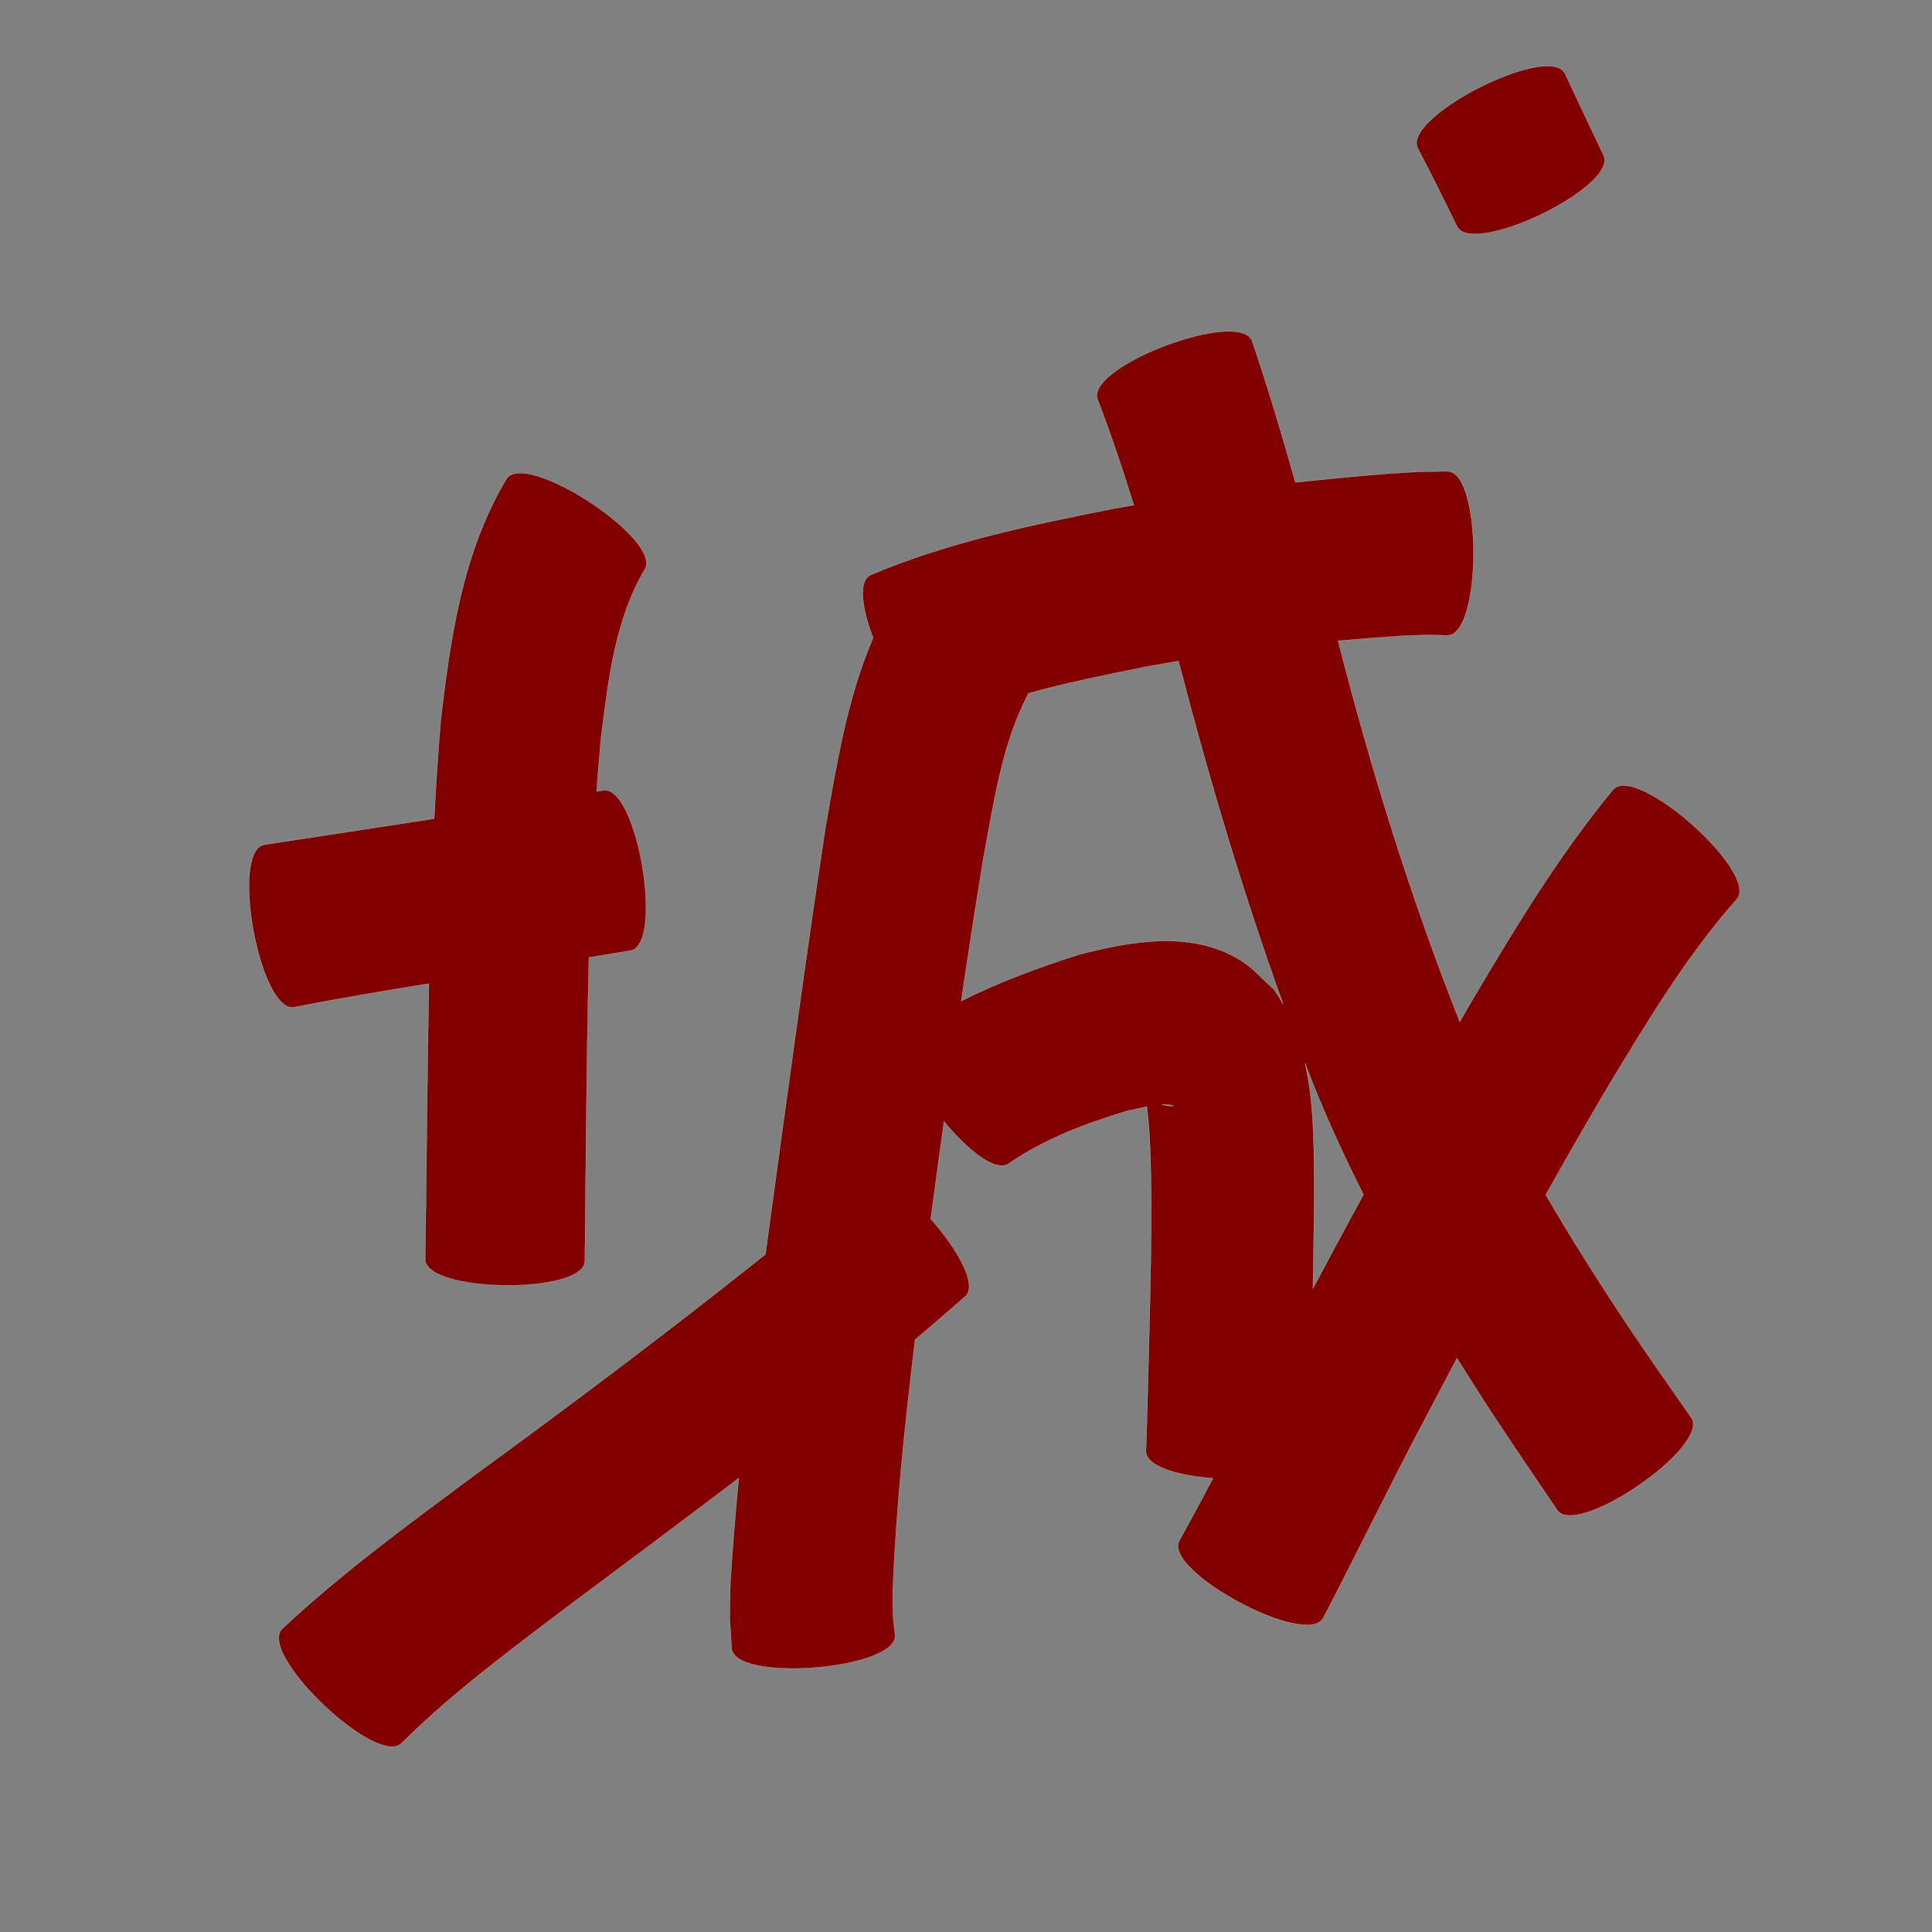 <?xml version="1.0" encoding="UTF-8" standalone="no"?>
<svg
   xmlns:dc="http://purl.org/dc/elements/1.1/"
   xmlns:cc="http://creativecommons.org/ns#"
   xmlns:rdf="http://www.w3.org/1999/02/22-rdf-syntax-ns#"
   xmlns:svg="http://www.w3.org/2000/svg"
   xmlns="http://www.w3.org/2000/svg"
   xmlns:sodipodi="http://sodipodi.sourceforge.net/DTD/sodipodi-0.dtd"
   xmlns:inkscape="http://www.inkscape.org/namespaces/inkscape"
   width="1024"
   height="1024"
   id="U57CE"
   version="1.1"
   inkscape:version="0.48.0 r9654"
   sodipodi:docname="U+57CE.svg">
  <rect width="100%" height="100%" fill="#808080" stroke="none"/>
  <defs
     id="defs14" />
  <sodipodi:namedview
     pagecolor="#ffffff"
     bordercolor="#666666"
     borderopacity="1"
     objecttolerance="10"
     gridtolerance="10"
     guidetolerance="10"
     inkscape:pageopacity="0"
     inkscape:pageshadow="2"
     inkscape:window-width="640"
     inkscape:window-height="480"
     id="namedview12"
     showgrid="false"
     inkscape:zoom="0.27441406"
     inkscape:cx="512"
     inkscape:cy="512"
     inkscape:window-x="0"
     inkscape:window-y="25"
     inkscape:window-maximized="0"
     inkscape:current-layer="U57CE" />
  <path
     style="fill:#800000;fill-opacity:1;fill-rule:nonzero;stroke:#f9f9f9;stroke-width:0.1;stroke-miterlimit:4;stroke-dasharray:none"
     d="M 819.75 35.031 C 796.788 35.379 744.475 64.887 751.438 78.594 C 758.677 92.213 765.437 106.103 772.25 119.938 C 780.223 136.424 857.91 98.83 849.938 82.344 C 843.077 67.899 836.208 53.47 829.469 38.969 C 828.024 36.124 824.516 34.959 819.75 35.031 z M 650.25 175.625 C 625.499 176.256 576.621 198.117 581.75 211.688 C 588.814 230.118 595.105 248.838 600.938 267.688 C 596.957 268.383 592.973 269.105 589 269.844 C 545.742 278.425 502.185 287.464 461.406 304.75 C 454.759 307.987 456.827 322.419 462.781 338.094 C 449.052 369.856 443.443 404.926 437.469 438.906 C 426.179 513.504 416.147 588.311 405.938 663.062 C 405.86 663.646 405.796 664.229 405.719 664.812 C 403.996 666.196 402.268 667.571 400.531 668.938 C 351.135 708.21 300.648 746.075 249.656 783.25 C 215.353 808.791 180.666 834.121 149.438 863.438 C 136.628 876.921 200.191 937.296 213 923.812 C 239.952 897.014 270.734 874.38 300.938 851.438 C 331.232 828.888 361.494 806.28 391.562 783.438 C 389.766 802.085 388.235 820.762 387.094 839.469 C 386.744 863.102 386.468 851.727 387.781 873.625 C 389.293 892.016 475.98 884.891 474.469 866.5 C 472.841 853.256 473.457 860.785 473.156 843.875 C 474.949 799.103 479.612 754.529 485.031 710.062 C 493.951 702.524 502.775 694.882 511.562 687.188 C 518.374 681.142 507.549 662.097 493.312 646.031 C 495.636 628.814 497.956 611.616 500.344 594.406 C 513.118 609.881 528.123 621.787 534.906 616.562 C 553.908 603.425 575.811 595.384 597.75 588.688 C 600.939 588.152 604.34 587.236 607.812 586.5 C 608.041 588.205 608.297 590.099 608.5 592.25 C 609.909 607.164 610.016 622.066 610.188 637.031 C 610.185 673.355 609.022 709.691 608.094 746 C 607.655 762.361 607.903 754.674 607.375 769 C 607.191 777.144 624.005 782.102 642.906 783.5 C 637.064 794.59 631.15 805.637 625.062 816.594 C 616.379 832.781 692.691 873.719 701.375 857.531 C 719.719 822.219 737.058 786.387 755.688 751.219 C 761.17 740.757 766.684 730.31 772.219 719.875 C 777.732 728.703 783.321 737.481 788.969 746.219 C 800.902 764.393 813.134 782.386 825.344 800.375 C 835.739 815.451 906.802 766.451 896.406 751.375 C 884.349 734.168 872.293 716.944 860.625 699.469 C 846.31 677.748 832.346 655.769 819.281 633.281 C 830.266 613.671 841.46 594.161 852.906 574.812 C 873.475 540.85 894.057 506.501 920.469 476.656 C 932.808 462.774 867.371 404.587 855.031 418.469 C 826.159 453.317 802.799 492.207 779.781 531.031 C 777.747 534.539 775.74 538.047 773.719 541.562 C 747.641 475.754 726.738 408.227 709.219 339.656 C 720.271 338.658 731.335 337.805 742.406 337.062 C 760.325 336.433 752.087 336.436 767.125 336.781 C 785.577 336.795 785.64 249.827 767.188 249.812 C 747.202 250.113 757.616 249.754 735.938 251 C 719.475 252.359 703.015 253.892 686.594 255.688 C 679.493 230.544 672.019 205.509 663.656 180.75 C 662.22 176.95 657.18 175.448 650.25 175.625 z M 274.938 250.781 C 271.979 250.922 269.713 251.871 268.438 253.812 C 245.305 292.516 238.875 337.212 233.656 381.188 C 232.171 398.737 231.023 416.323 230.125 433.906 C 200.123 438.597 170.081 443.102 140.062 447.688 C 121.786 451.066 137.724 537.223 156 533.844 C 179.676 529.177 203.49 525.207 227.312 521.344 C 226.858 546.127 226.567 570.915 226.25 595.688 C 225.674 643.998 226.015 620.138 225.344 667.312 C 225.129 685.271 309.786 686.271 310 668.312 C 310.456 621.094 310.223 644.953 310.688 596.781 C 311.07 567.028 311.39 537.233 312.156 507.469 C 319.477 506.273 326.804 505.073 334.125 503.875 C 352.148 500.815 337.711 415.847 319.688 418.906 C 318.532 419.11 317.374 419.297 316.219 419.5 C 316.887 410.183 317.632 400.866 318.5 391.562 C 322.369 361.019 325.732 328.976 341.656 301.906 C 350.584 288.314 295.649 249.794 274.938 250.781 z M 624.656 350.375 C 640.539 411.851 658.631 472.646 680.125 532.312 C 678.666 529.685 677.075 527.113 675.344 524.562 C 669.598 519.504 664.582 513.488 658.125 509.375 C 632.091 492.791 599.636 498.756 571.844 505.969 C 550.546 512.766 529.412 520.504 509.469 530.594 C 513.234 505.089 517.163 479.596 521.344 454.156 C 526.838 425.003 531.102 393.976 545.188 367.438 C 565.156 361.926 585.579 357.82 605.812 353.719 C 612.085 352.536 618.363 351.429 624.656 350.375 z M 691.688 563.469 C 693.171 567.339 694.673 571.202 696.188 575.062 C 704.138 594.858 713.068 614.168 722.688 633.125 C 713.691 649.689 704.747 666.275 695.875 682.906 C 696.165 667.392 696.428 651.861 696.531 636.344 C 696.409 611.968 696.973 586.971 691.688 563.469 z M 615.812 585.375 C 617.851 585.313 619.856 585.474 621.812 585.969 C 622.47 586.135 620.214 586.704 615.812 585.375 z "
     id="path20909" />
</svg>

